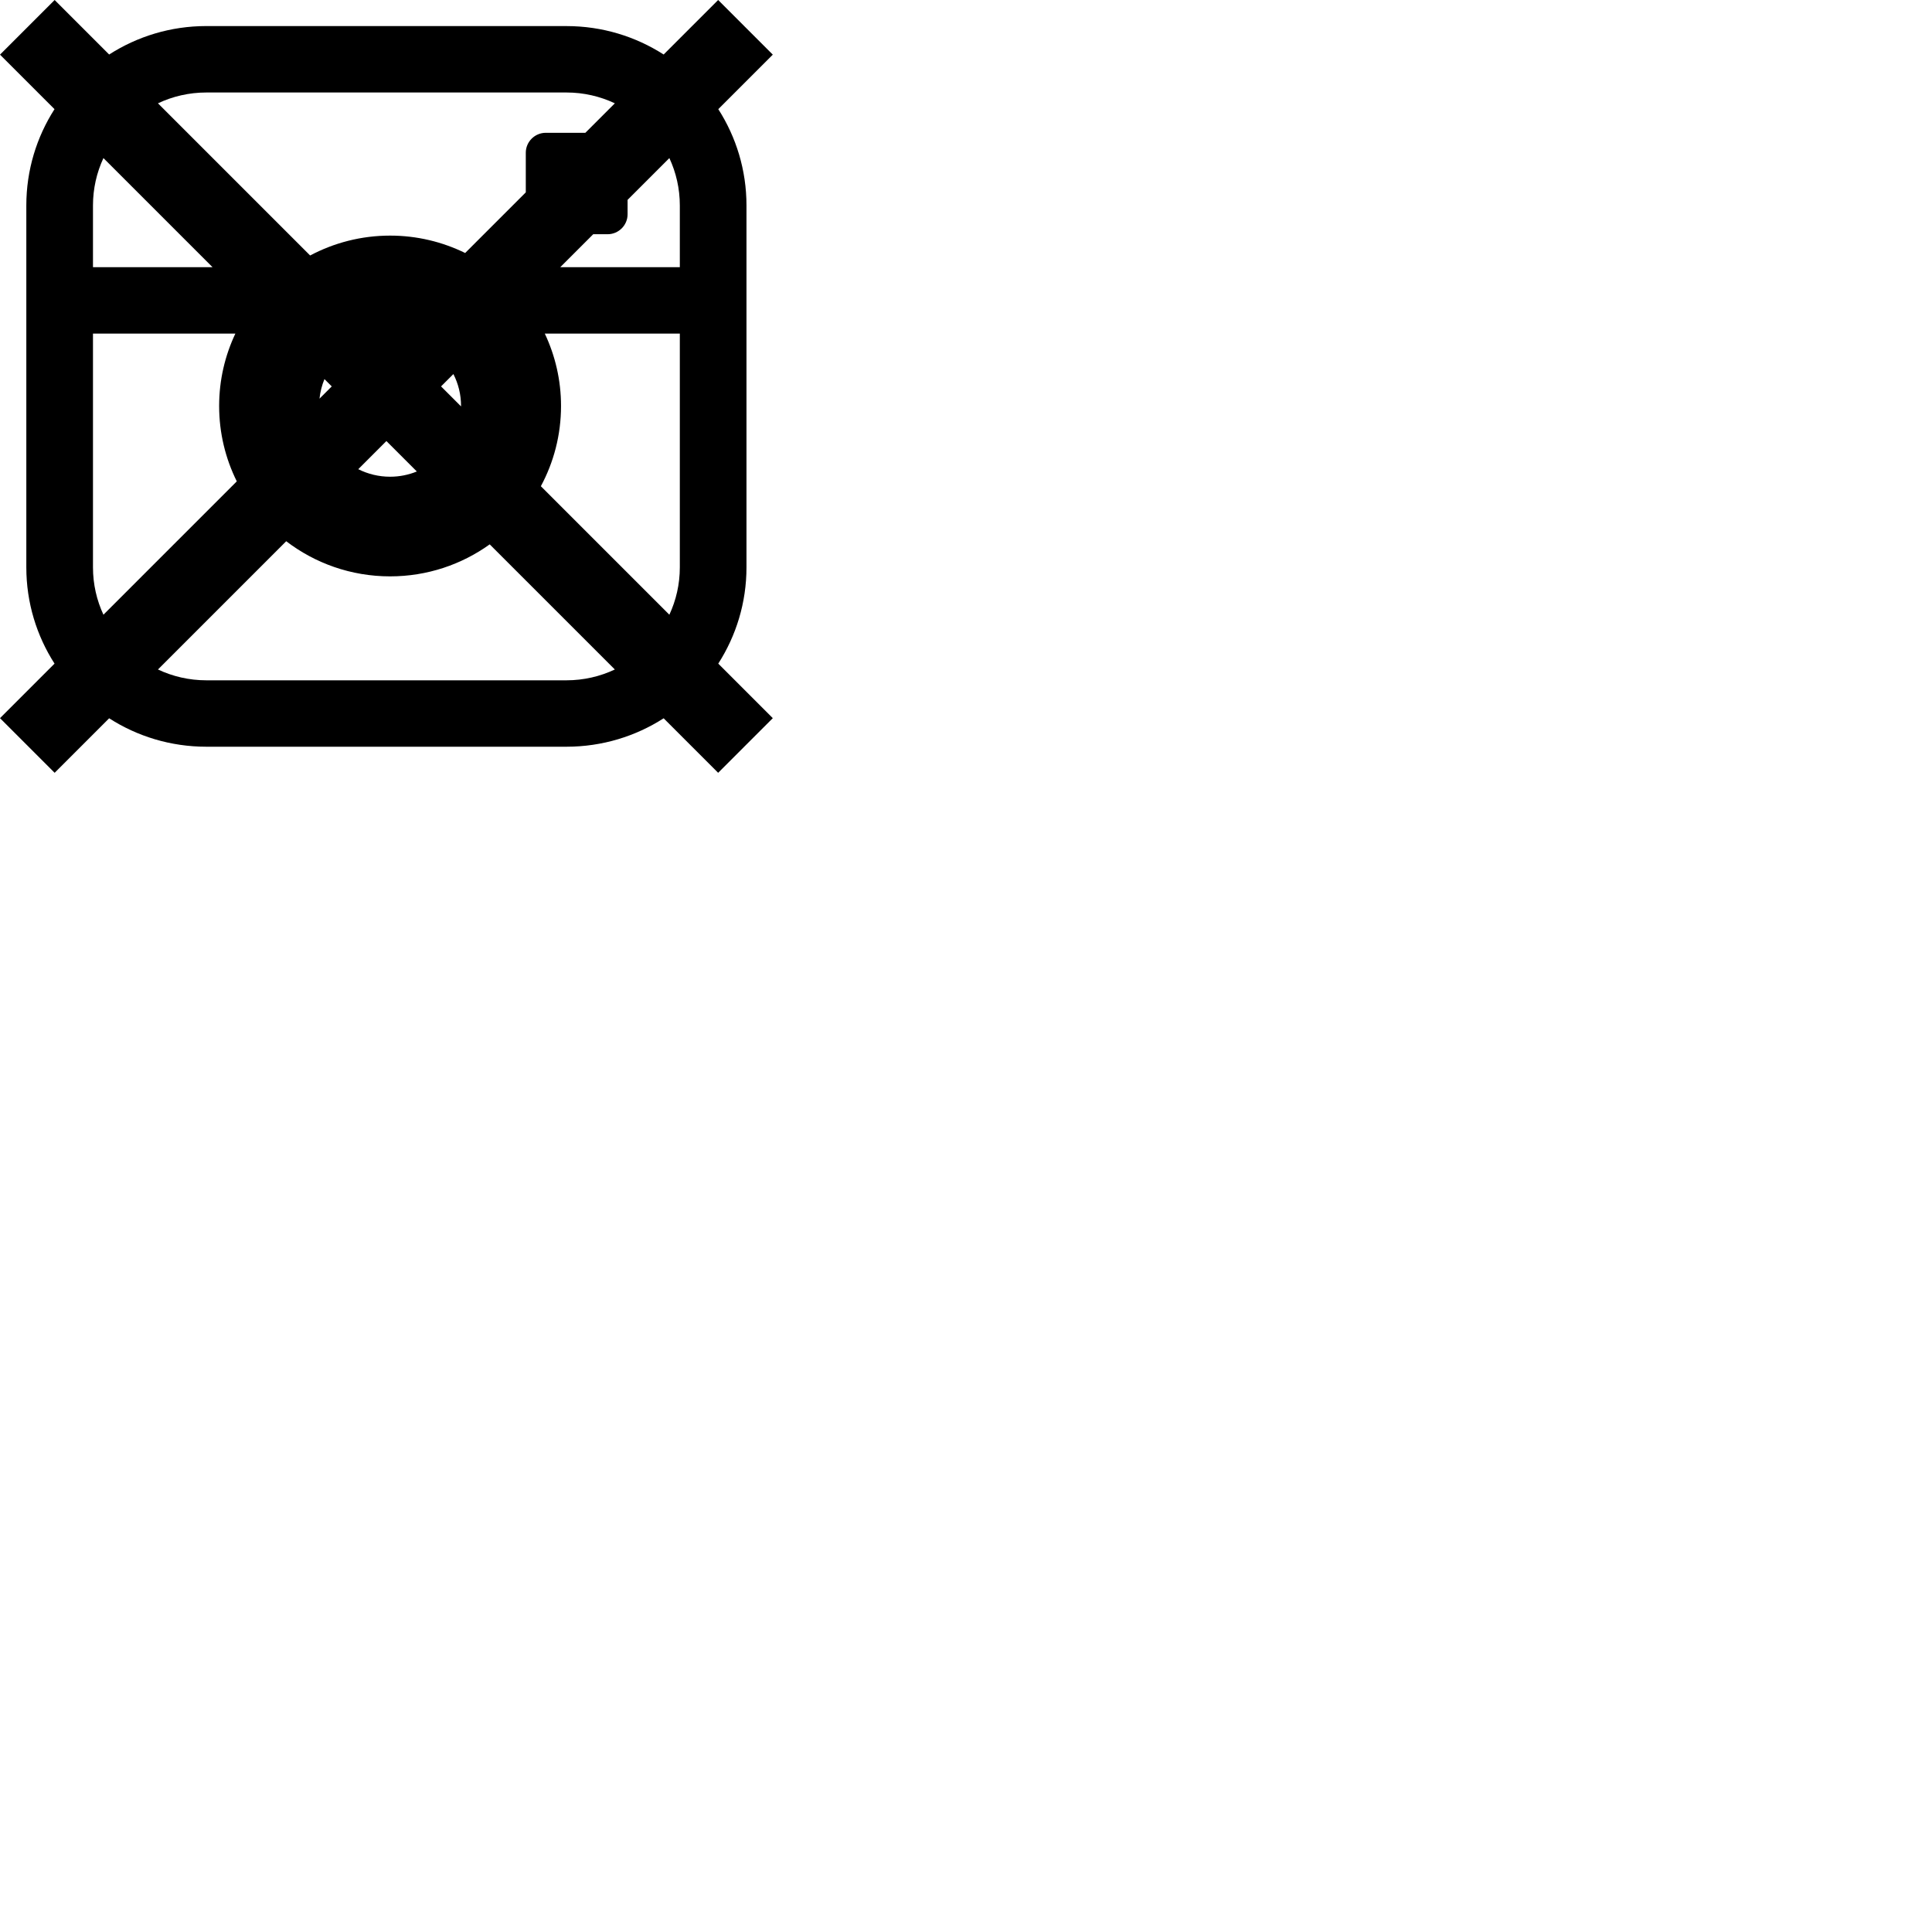 <?xml version="1.0" encoding="UTF-8" standalone="no"?>
<svg
   xmlns:dc="http://purl.org/dc/elements/1.1/"
   xmlns:cc="http://creativecommons.org/ns#"
   xmlns:rdf="http://www.w3.org/1999/02/22-rdf-syntax-ns#"
   xmlns:svg="http://www.w3.org/2000/svg"
   xmlns="http://www.w3.org/2000/svg"
   xmlns:sodipodi="http://sodipodi.sourceforge.net/DTD/sodipodi-0.dtd"
   xmlns:inkscape="http://www.inkscape.org/namespaces/inkscape"
   width="1000"
   height="1000"
   viewBox=""
   id="svg2"
   version="1.1"
   inkscape:version="0.48.5 r10040"
   sodipodi:docname="not-instagram-empty.svg">
  <defs
     id="defs12" />
  <sodipodi:namedview
     pagecolor="#ffffff"
     bordercolor="#666666"
     borderopacity="1"
     objecttolerance="10"
     gridtolerance="10"
     guidetolerance="10"
     inkscape:pageopacity="0"
     inkscape:pageshadow="2"
     inkscape:window-width="644"
     inkscape:window-height="480"
     id="namedview10"
     showgrid="false"
     inkscape:zoom="0.236"
     inkscape:cx="500"
     inkscape:cy="500"
     inkscape:window-x="0"
     inkscape:window-y="31"
     inkscape:window-maximized="0"
     inkscape:current-layer="svg2" />
  <path
     id="path4"
     d="M 70.719,0 0,70.719 70.531,141.25 C 47.456,177.264 34.062,220.037 34.062,265.844 l 0,468.312 c 0,45.81 13.419,88.545 36.5,124.562 L 0,929.281 70.719,1000 141.25,929.469 C 177.536,952.751 220.7,966.25 266.969,966.25 l 466.062,0 c 46.269,0 89.434,-13.499 125.719,-36.781 L 929.281,1000 1000,929.281 929.438,858.719 c 23.08,-36.017 36.5,-78.753 36.5,-124.562 l 0,-468.312 c 0,-45.807 -13.394,-88.58 -36.469,-124.594 L 1000,70.719 929.281,0 858.75,70.531 C 822.465,47.25 779.3,33.75 733.031,33.75 l 0,-0.031 -466.062,0 c -46.269,0 -89.433,13.532 -125.719,36.812 L 70.719,0 z m 196.25,119.688 466.062,0 c 22.362,0 43.58,5.04 62.562,14 l -38.156,38.156 -51.188,0 c -14.236,0 -25.875,11.598 -25.875,25.781 l 0,51.281 -78.469,78.469 c -29.34,-14.379 -62.279,-22.5 -97.125,-22.5 -37.367,0 -72.581,9.335 -103.469,25.719 L 204.406,133.688 c 18.983,-8.96 40.2,-14 62.562,-14 z m -133.125,84.875 L 275,345.719 l -154.688,0 0,-79.875 c 0,-21.866 4.858,-42.638 13.531,-61.281 z m 732.312,0 c 8.675,18.645 13.531,39.412 13.531,61.281 l 0,79.875 -154.688,0 42.625,-42.625 18.594,0 c 14.235,0 25.875,-11.599 25.875,-25.781 l 0,-18.688 54.062,-54.062 z m -745.844,227.125 184.25,0 c -13.451,28.451 -21,60.185 -21,93.656 0,34.998 8.221,68.111 22.844,97.531 L 133.844,795.438 C 125.17,776.794 120.312,756.02 120.312,734.156 l 0,-302.469 z m 584.656,0 174.719,0 0,302.469 c 0,21.867 -4.856,42.636 -13.531,61.281 L 699.875,629.156 c 16.65,-30.956 26.094,-66.298 26.094,-103.812 0,-33.471 -7.546,-65.206 -21,-93.656 z M 586.688,484.031 c 6.332,12.419 9.906,26.456 9.906,41.312 0,0.176 10e-4,0.355 0,0.531 L 570.719,500 586.688,484.031 z m -166.844,6.531 9.438,9.438 -15.844,15.844 c 0.921,-8.86 3.124,-17.349 6.406,-25.281 z M 500,570.719 l 39.375,39.375 c -10.689,4.351 -22.352,6.781 -34.594,6.781 -14.8,-2.7e-4 -28.793,-3.526 -41.188,-9.75 L 500,570.719 z m -129.625,129.625 c 37.279,28.504 83.895,45.469 134.406,45.469 48.064,0 92.584,-15.358 128.906,-41.406 L 795.594,866.312 c -18.983,8.961 -40.2,14 -62.562,14 l -466.062,0 c -22.362,0 -43.58,-5.039 -62.562,-14 L 370.375,700.344 z" />
</svg>

